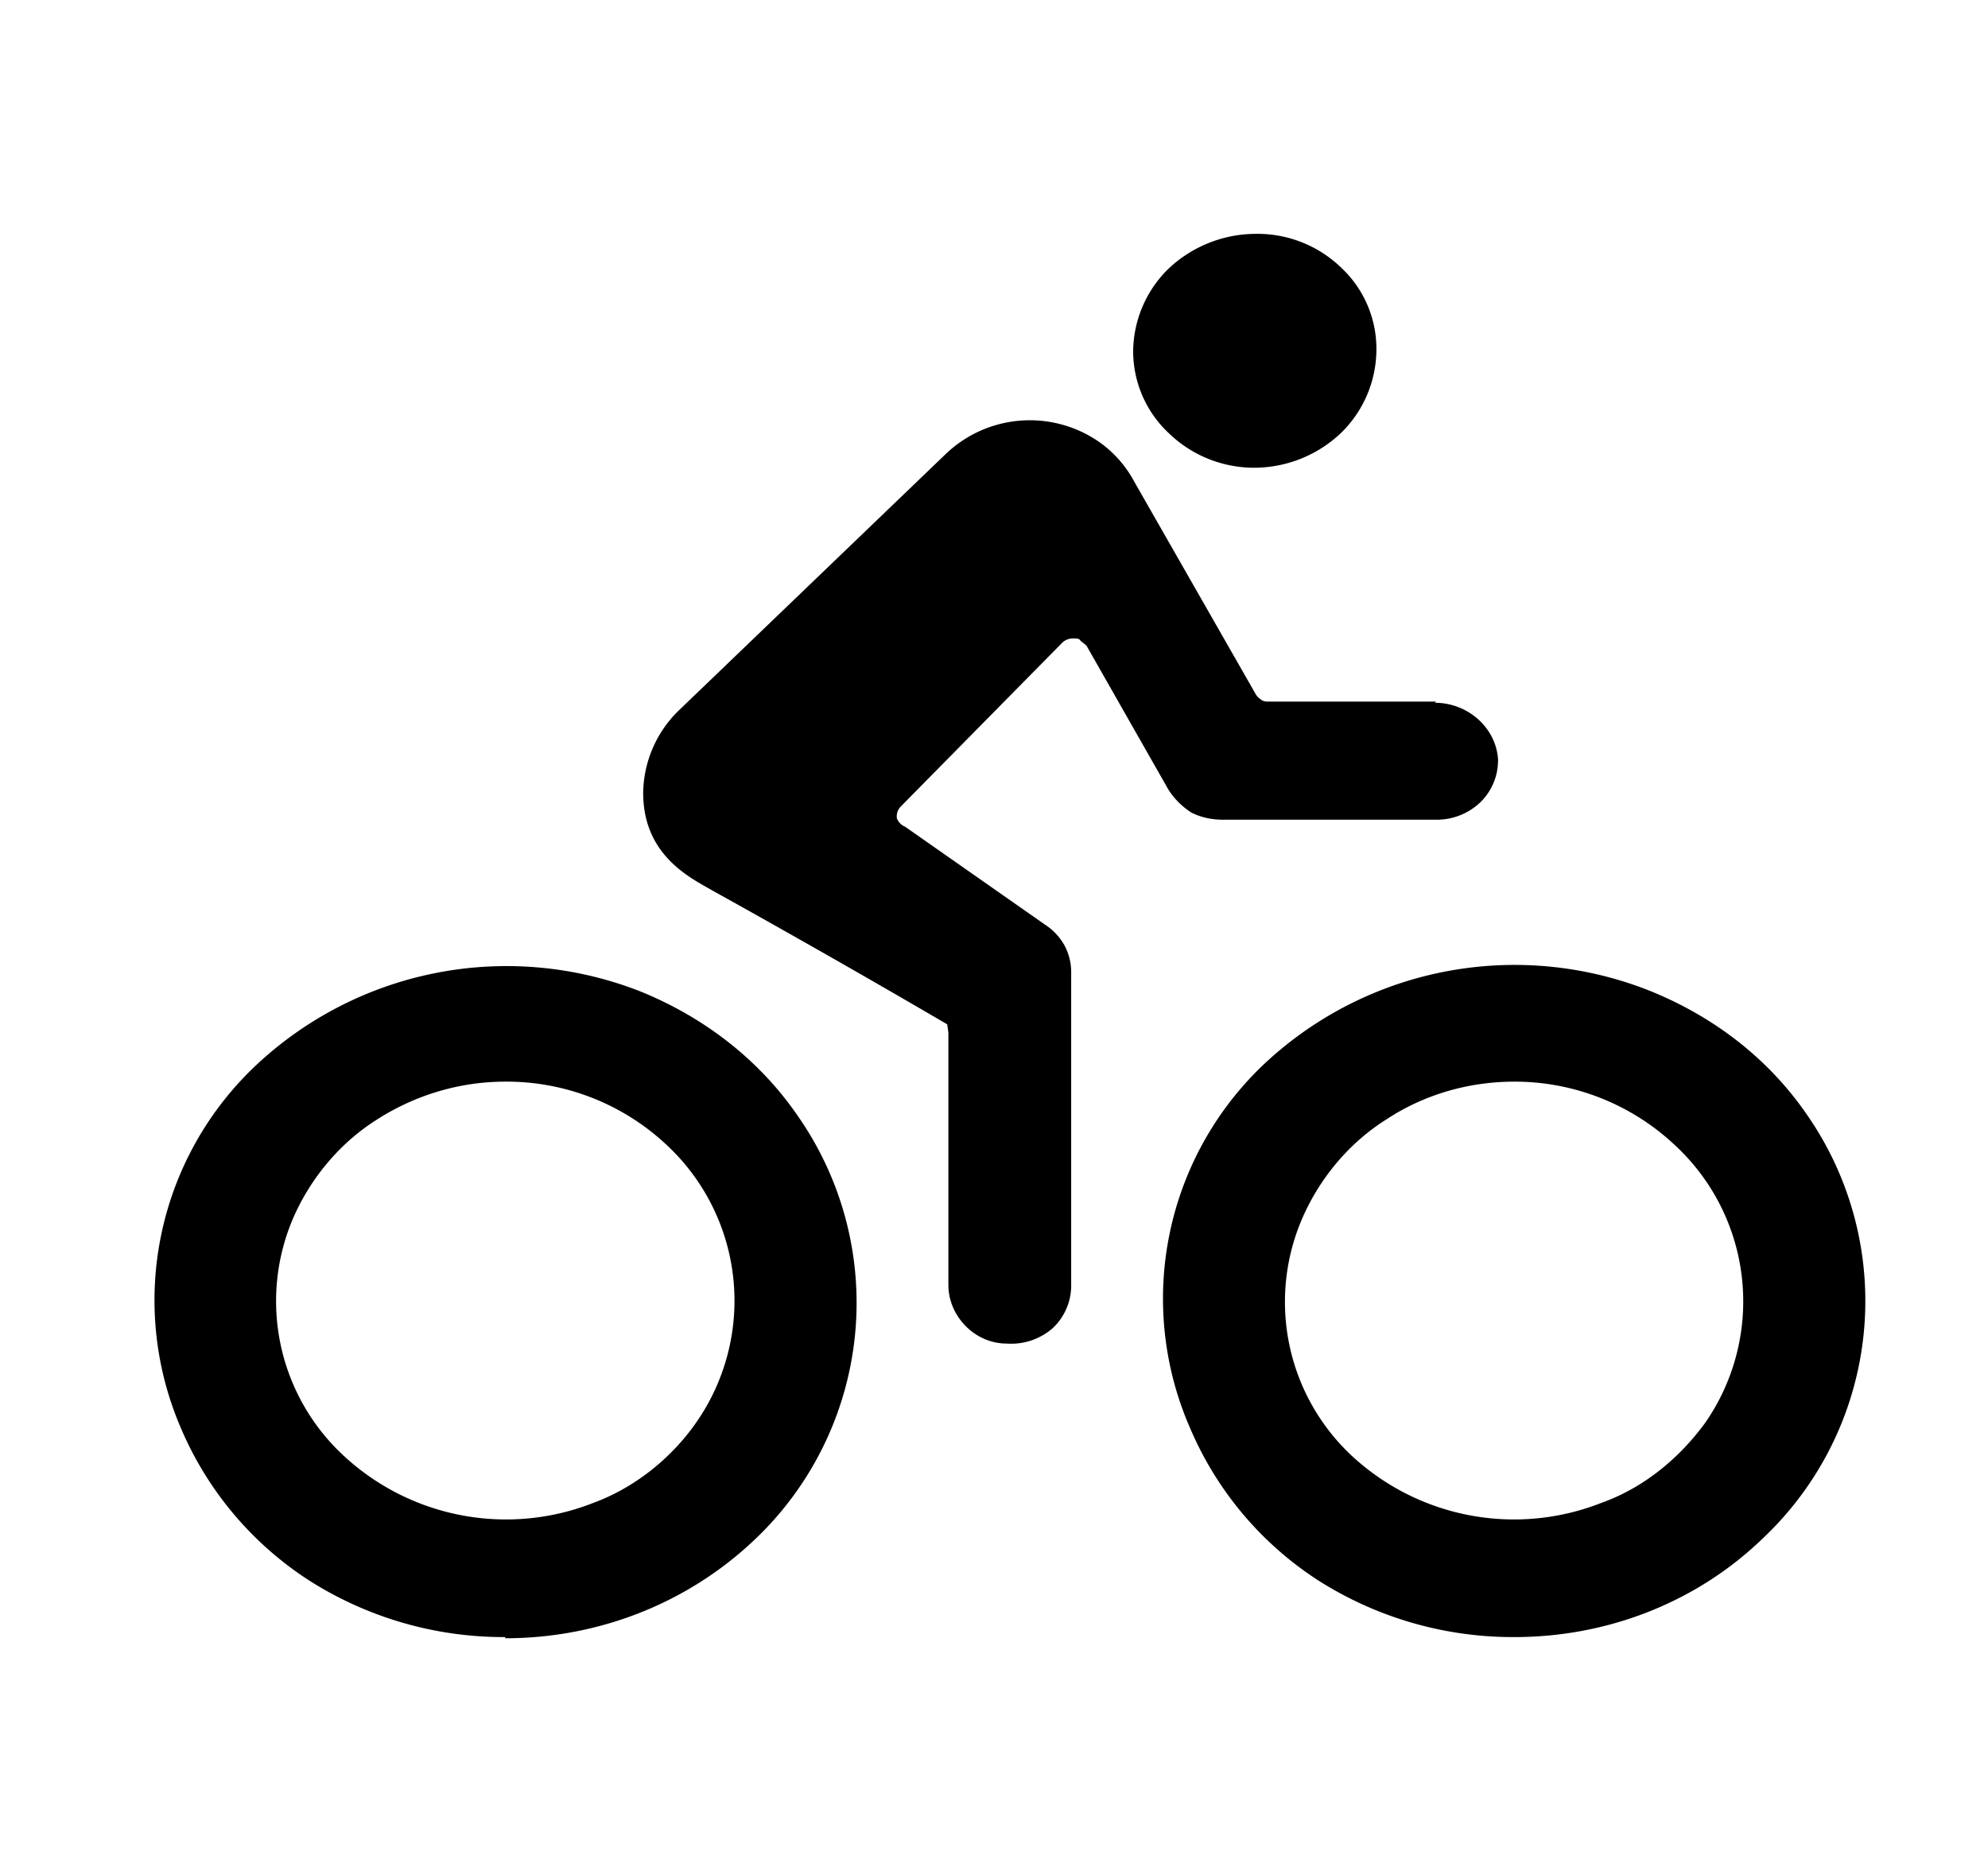 <svg width="17" height="16" xmlns="http://www.w3.org/2000/svg">
  <path d="M12.95 14a3.1 3.1 0 01-1.67-.48 2.9 2.9 0 01-1.1-1.3 2.76 2.76 0 01.64-3.13 3.13 3.13 0 013.28-.62c.55.22 1.02.58 1.35 1.06a2.79 2.79 0 01-.38 3.63c-.56.54-1.32.84-2.12.84zm0-4.75c-.39 0-.77.11-1.09.32-.32.2-.57.5-.72.84a1.8 1.8 0 00.42 2.04 2.04 2.04 0 002.14.4c.36-.13.66-.38.88-.68a1.82 1.82 0 00-.25-2.37 2 2 0 00-1.38-.55zM4.32 14a3.1 3.1 0 01-1.67-.48 2.9 2.9 0 01-1.1-1.3A2.76 2.76 0 012.2 9.1a3.13 3.13 0 013.28-.62c.54.22 1.01.58 1.34 1.06a2.79 2.79 0 01-.37 3.63c-.57.54-1.33.84-2.13.84zm0-4.75c-.38 0-.76.11-1.09.32-.32.2-.57.5-.72.84a1.8 1.8 0 00.43 2.04 2.04 2.04 0 002.14.4c.35-.13.66-.38.87-.68a1.82 1.82 0 00-.24-2.37 2 2 0 00-1.39-.55zM10.73 4a1.08 1.08 0 00.74-.3 1 1 0 00.3-.7.95.95 0 00-.3-.71 1.03 1.03 0 00-.74-.29 1.09 1.09 0 00-.74.3 1 1 0 00-.3.7.96.96 0 00.3.7 1.05 1.05 0 00.74.3z"/>
  <path d="M12.28 6h-1.43c-.02 0-.05 0-.07-.02a.13.13 0 01-.04-.04L9.7 4.12a.98.98 0 00-.3-.34 1.04 1.04 0 00-1.31.1L5.8 6.08a1 1 0 00-.3.7c0 .54.41.73.6.84a105.12 105.12 0 012 1.14l.01.07v2.16c0 .26.22.5.5.5a.54.54 0 00.39-.13.5.5 0 00.16-.36V8.31a.48.48 0 00-.06-.23.5.5 0 00-.16-.17l-1.2-.84A.13.13 0 017.67 7a.12.12 0 01.03-.1l1.38-1.4a.13.13 0 01.1-.04c.03 0 .05 0 .06.02l.05.04.7 1.23c.05.08.12.15.2.2.08.04.17.06.27.06h1.83a.54.54 0 00.37-.15.5.5 0 00.15-.37c-.02-.27-.26-.48-.54-.48z"/>
</svg>
